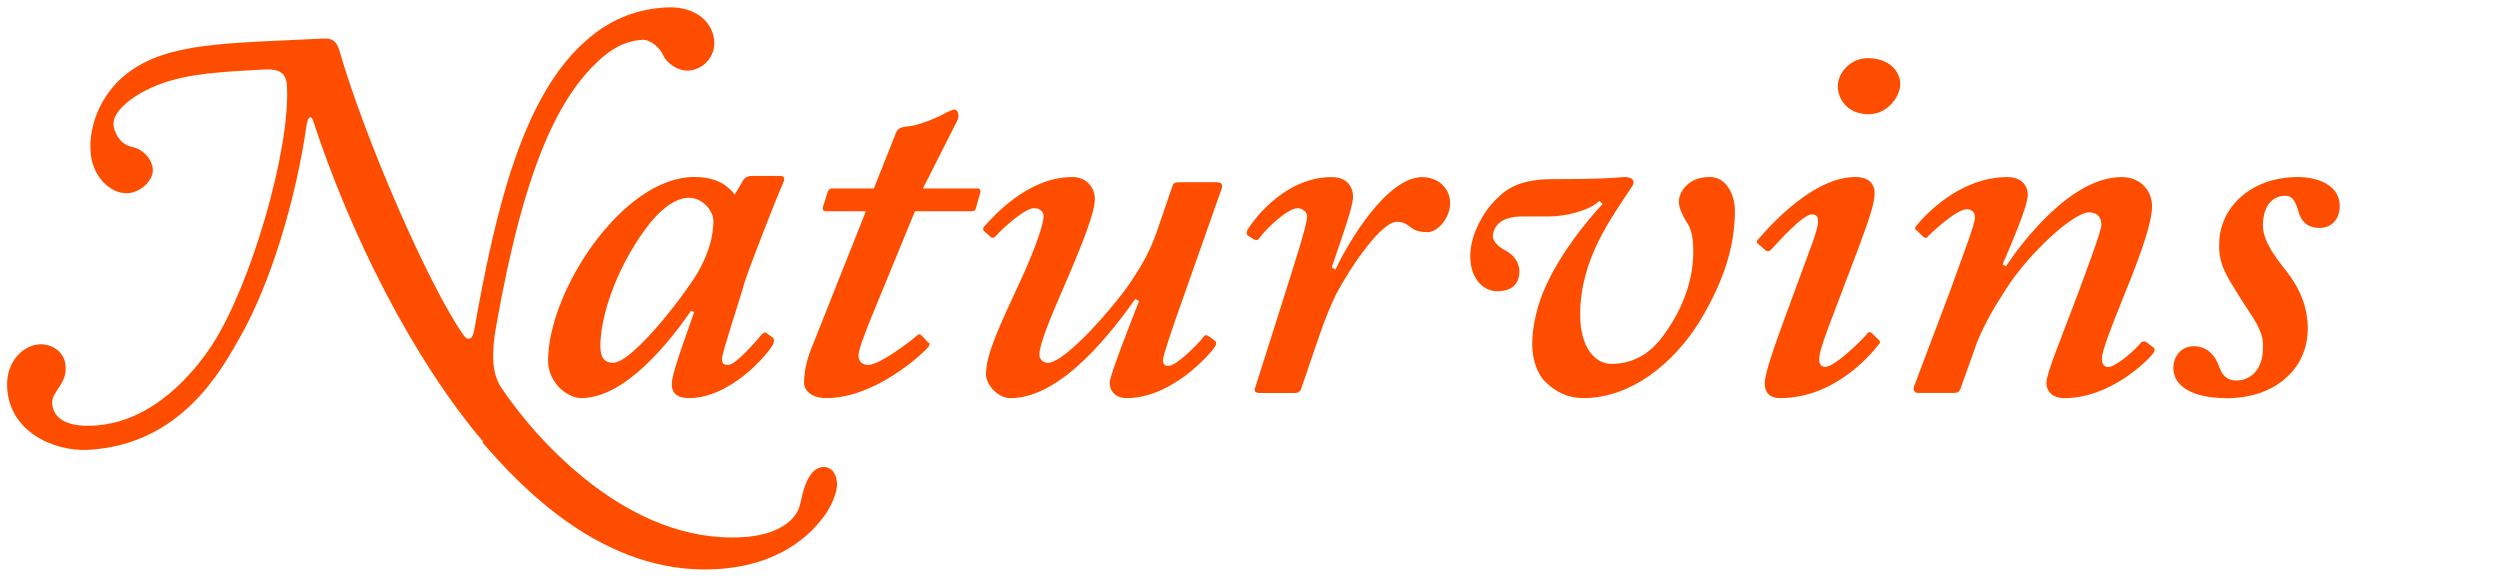 <svg width="359" height="83" viewBox="0 0 359 83" fill="none" xmlns="http://www.w3.org/2000/svg">
<g clip-path="url(#clip0_271_3373)">
<path d="M112.101 25.273C112.56 25.273 112.713 25.57 112.56 26.017C111.183 29.15 107.504 38.685 106.892 40.627C106.586 41.967 103.673 50.615 103.673 51.508C103.673 52.253 103.979 52.402 104.591 52.402C105.662 52.402 108.728 48.822 109.341 48.078C109.647 47.78 109.8 47.631 110.106 47.854L111.024 48.524C111.177 48.673 111.177 48.971 111.024 49.418C110.259 50.907 104.897 57.166 98.923 57.166C97.24 57.166 96.469 56.422 96.469 55.231C96.469 54.188 96.928 52.545 99.688 44.796L99.229 44.647C96.01 49.269 89.73 57.166 83.45 57.166C81.461 57.166 78.701 54.933 78.701 51.8C78.701 41.812 89.424 25.416 99.688 25.416C103.061 25.416 104.591 26.756 105.509 27.947L106.733 25.863C107.039 25.416 107.498 25.267 107.957 25.267H112.095L112.101 25.273ZM100.612 38.388C101.683 36.303 102.449 34.064 102.449 31.681C102.449 30.49 101.071 28.399 98.923 28.399C96.934 28.399 94.633 30.186 92.643 32.947C88.353 38.834 86.211 45.541 86.211 49.716C86.211 51.353 86.823 52.098 88.047 52.098C90.96 52.098 99.229 41.217 100.606 38.382L100.612 38.388Z" fill="#FF4D00"/>
<path d="M124.66 46.738C124.048 48.376 123.283 50.168 123.283 51.062C123.283 51.806 123.742 52.402 124.66 52.402C126.42 52.402 131.169 48.673 131.628 48.227C131.934 47.929 132.087 47.929 132.393 48.227L133.235 49.12C133.541 49.269 133.541 49.418 133.388 49.716C132.47 50.907 125.578 57.167 118.68 57.167C116.385 57.167 115.461 55.975 115.461 54.933C115.461 53.593 115.767 52.098 116.226 50.758L124.342 30.335H118.674C118.215 30.335 118.062 30.186 118.215 29.591L118.827 27.655C118.98 27.208 119.133 27.059 119.593 27.059H125.49L128.633 19.156C128.939 18.412 129.245 18.263 130.622 18.114C132.152 17.965 135.219 16.625 135.831 16.178C136.29 16.029 136.749 15.731 137.055 15.731C137.514 15.731 137.82 16.476 137.514 17.221L132.535 27.059H140.421C140.727 27.059 140.88 27.357 140.727 27.804L140.115 29.963C140.039 30.261 139.809 30.335 139.35 30.335H131.387L124.648 46.732L124.66 46.738Z" fill="#FF4D00"/>
<path d="M168.396 26.613C168.549 26.167 169.008 26.167 169.467 26.167H174.675C175.441 26.167 175.594 26.464 175.441 27.06L170.079 42.265C167.937 48.227 167.013 51.211 167.013 51.658C167.013 52.402 167.319 52.551 167.778 52.551C168.849 52.551 171.762 49.716 172.833 48.376C172.986 48.078 173.292 48.078 173.598 48.302L174.517 48.972C174.67 49.121 174.67 49.418 174.517 49.716C173.751 50.907 168.237 57.167 161.804 57.167C160.274 57.167 159.356 56.274 159.356 54.934C159.356 53.891 162.728 45.392 163.57 43.233L163.034 42.935C159.968 47.185 152.617 57.173 145.113 57.173C143.276 57.173 141.587 55.237 141.587 53.742C141.587 50.907 143.424 47.036 146.566 40.249C148.709 35.628 149.862 32.123 149.862 31.08C149.862 30.336 149.25 29.889 148.485 29.889C147.261 29.889 144.348 32.421 142.97 33.915C142.817 34.213 142.358 34.213 142.129 33.915L141.287 33.171C141.134 33.022 141.134 32.873 141.287 32.575C142.511 31.235 147.49 25.422 154 25.422C156.142 25.422 157.219 27.06 157.219 28.555C157.219 30.342 155.765 34.293 152.852 41C150.939 45.398 149.25 49.424 149.25 50.913C149.25 51.658 149.862 52.104 150.474 52.104C153.076 52.104 160.586 43.308 162.575 40.181C163.952 38.096 165.1 36.155 166.1 33.325L168.396 26.619V26.613Z" fill="#FF4D00"/>
<path d="M180.807 56.428C180.348 56.428 180.042 56.13 180.195 55.832L184.027 43.76C185.174 40.031 187.705 32.432 187.705 31.091C187.705 30.496 187.093 29.9 186.328 29.9C184.951 29.9 181.884 32.735 180.813 34.224C180.66 34.522 180.354 34.522 180.048 34.373L179.13 33.777C178.977 33.629 178.977 33.331 179.13 33.033C180.507 30.799 184.951 25.433 191.23 25.433C193.526 25.433 194.297 26.922 194.297 28.268C194.297 29.614 192.92 33.485 191.23 38.405L191.766 38.703C193.755 34.528 199.194 25.433 204.249 25.433C206.391 25.433 208.234 26.922 208.234 29.161C208.234 31.401 206.397 33.336 205.014 33.336C204.096 33.336 203.331 33.188 202.719 32.741C202.107 32.294 201.648 31.847 200.577 31.847C198.434 31.847 194.144 37.958 191.843 42.282C191.077 43.92 190.236 45.861 189.388 48.393L186.787 55.993C186.634 56.29 186.328 56.439 185.869 56.439H180.813L180.807 56.428Z" fill="#FF4D00"/>
<path d="M218.646 31.085C215.732 31.085 214.508 32.277 214.355 33.92C214.508 35.112 215.732 35.707 216.497 36.154C216.957 36.452 218.181 37.345 218.181 38.989C218.181 40.633 217.263 41.824 214.961 41.824C213.278 41.824 211.13 40.335 211.13 36.755C211.13 33.623 213.119 30.496 214.196 29.304C215.726 27.666 217.416 25.725 222.93 25.725C231.511 25.725 232.429 25.427 233.348 25.427C234.266 25.427 235.031 25.874 234.266 26.916C231.352 31.389 226.915 37.202 226.915 45.174C226.915 50.242 229.287 52.253 231.358 52.253C234.425 52.253 236.567 50.913 238.25 48.971C241.47 44.945 243.153 40.472 243.153 36.154C243.153 34.218 242.923 32.872 242.158 31.83C241.699 31.085 241.087 29.894 241.087 28.995C241.087 27.506 242.464 25.416 245.531 25.416C247.985 25.416 249.132 28.102 249.132 30.186C249.132 34.51 248.061 39.579 244.077 46.136C240.398 52.098 234.272 57.166 227.38 57.166C225.084 57.166 223.395 56.273 221.942 54.858C220.87 53.891 220.029 51.8 220.029 49.418C220.029 46.732 220.794 43.605 222.018 40.993C224.16 36.297 227.762 31.824 230.134 29.293L229.675 28.846C228.145 30.335 224.619 31.08 222.477 31.08H218.646V31.085Z" fill="#FF4D00"/>
<path d="M262.61 46.887C261.539 49.721 261.233 50.913 261.233 51.657C261.233 52.253 261.539 52.7 262.151 52.7C263.682 52.551 267.666 48.525 268.125 47.929C268.278 47.631 268.584 47.631 268.814 47.855L269.655 48.673C269.961 48.971 270.114 49.12 269.808 49.418C269.349 50.014 263.988 57.167 255.636 57.167C254.029 57.167 253.417 56.273 253.417 55.082C253.417 53.593 254.641 50.088 257.708 41.812L259.85 35.999C260.615 33.989 261.074 32.569 261.074 31.676C261.074 31.08 260.768 30.782 260.156 30.782C258.932 30.782 255.407 34.659 254.335 35.851C254.029 36.148 253.723 36.148 253.417 35.851L252.652 35.181C252.346 34.957 252.193 34.808 252.346 34.511C252.805 34.064 259.697 25.416 266.442 25.416C268.278 25.416 269.196 26.309 269.196 27.798C269.196 29.287 268.202 32.048 266.901 35.547L262.61 46.875V46.887ZM263.911 12.376C263.911 10.365 265.824 8.349 268.202 8.349C271.268 8.349 272.875 10.211 272.875 12.078C272.875 13.79 271.115 16.402 268.355 16.402C265.288 16.402 263.911 14.242 263.911 12.376Z" fill="#FF4D00"/>
<path d="M281.455 55.981C281.302 56.279 281.149 56.428 280.384 56.428H275.482C274.793 56.428 274.716 55.907 274.869 55.46L280.078 41.67C281.761 36.899 283.604 32.277 283.604 31.235C283.604 30.49 283.144 30.044 282.456 30.044C281.079 30.044 278.089 32.73 276.865 33.921C276.712 34.219 276.406 34.219 276.176 33.995L275.334 33.176C275.028 33.028 274.875 32.73 275.181 32.432C276.253 31.092 281.308 25.428 288.277 25.428C290.495 25.428 291.19 26.917 291.19 27.959C291.19 29.597 288.971 34.666 287.588 37.947L288.047 38.245C290.342 34.814 297.393 25.428 304.668 25.428C307.504 25.428 309.035 27.512 309.035 29.603C309.035 31.538 308.04 35.043 304.897 42.718C302.908 47.637 301.831 50.472 301.831 51.514C301.831 52.259 302.137 52.706 302.749 52.706C303.82 52.706 306.733 50.174 307.499 49.126C307.805 48.977 308.111 48.977 308.417 49.275L309.182 49.871C309.488 50.02 309.488 50.318 309.182 50.764C308.264 51.955 302.902 57.173 296.469 57.173C294.786 57.173 293.868 56.279 293.868 54.939C293.868 53.599 296.01 48.531 298.464 41.973C299.612 38.84 301.76 33.176 301.76 32.283C301.76 31.092 301.072 30.496 300 30.496C297.705 30.496 291.266 36.458 288.053 41.526C286.523 43.909 285.14 46.148 283.915 49.126L281.467 55.981H281.455Z" fill="#FF4D00"/>
<path d="M319.752 57.173C314.697 57.173 312.095 55.386 312.095 52.849C312.095 51.062 313.319 49.716 315.009 49.716C316.845 49.716 318.075 50.907 318.687 52.7C319.146 53.891 319.758 54.636 321.135 54.636C323.278 54.636 324.967 52.998 324.967 49.865C325.12 47.334 323.13 45.169 321.518 42.489C319.988 39.957 318.528 38.09 318.681 34.963C318.681 30.193 322.819 25.422 330.017 25.422C332.618 25.422 335.99 26.464 335.99 29.597C335.99 31.533 334.766 32.73 333.077 32.73C331.7 32.73 330.476 32.134 330.011 30.198C329.705 29.305 329.399 28.114 328.174 28.114C326.644 28.114 324.955 29.156 324.955 32.438C324.955 34.969 327.633 38.027 328.48 39.144C330.011 41.154 331.394 43.766 331.394 47.196C331.394 53.009 326.644 57.184 319.752 57.184V57.173Z" fill="#FF4D00"/>
<path d="M69.407 63.448C59.207 51.447 50.291 33.593 44.97 17.355C44.764 16.637 44.277 16.539 44.033 17.915C42.501 28.585 38.905 40.628 34.45 48.453C31.927 52.849 26.166 63.889 12.635 64.6C7.591 64.843 1.365 61.913 1.03 55.698C0.806 51.752 3.5 49.576 5.609 49.444C7.331 49.331 9.376 50.431 9.427 52.748C9.577 55.181 7.374 56.273 7.487 57.95C7.601 59.627 8.977 61.365 13.414 61.121C21.95 60.711 27.896 53.452 30.487 49.492C36.069 40.856 41.702 21.468 41.209 12.336C41.117 10.445 40.064 9.92 38.184 9.965C32.026 10.321 27.211 10.477 22.858 12.126C19.481 13.38 16.209 15.826 16.291 17.823C16.357 18.851 17.067 20.636 18.845 21.066C20.525 21.38 21.873 22.846 21.947 24.358C22.031 25.764 20.363 27.603 18.363 27.744C15.756 27.885 13.15 25.175 12.994 21.666C12.778 18.204 14.327 13.612 18.208 10.576C24.114 6.002 32.697 6.241 46.337 5.54C47.889 5.466 48.335 5.99 48.758 7.319C52.391 19.909 61.455 40.788 66.491 48.02C67.114 48.99 67.84 48.895 68.094 47.412C71.285 29.309 75.223 13.748 84.035 5.942C88.028 2.324 92.1 1.294 95.542 1.068C100.258 0.796 102.476 3.525 102.566 6.006C102.698 8.062 101.08 9.959 98.91 10.139C97.189 10.252 95.563 8.814 95.258 7.98C94.765 6.806 93.387 5.659 92.223 5.715C90.611 5.838 88.58 6.3 85.975 8.699C80.515 13.797 75.417 23.123 71.23 46.943C70.122 53.242 71.498 54.98 72.418 56.3C77.157 63.182 90.222 78.078 106.588 77.14C111.413 76.877 114.475 74.896 114.962 72.144C115.611 68.868 116.662 67.135 118.214 67.061C119.488 67.015 120.15 68.15 120.195 69.391C120.31 70.477 119.346 73.025 117.917 74.67C116.598 76.325 112.312 81.261 102.721 81.737C86.584 82.588 74.695 69.789 69.288 63.545L69.407 63.448Z" fill="#FF4D00"/>
</g>
<defs>
<clipPath id="clip0_271_3373">
<rect width="359" height="83" fill="white"/>
</clipPath>
</defs>
</svg>
